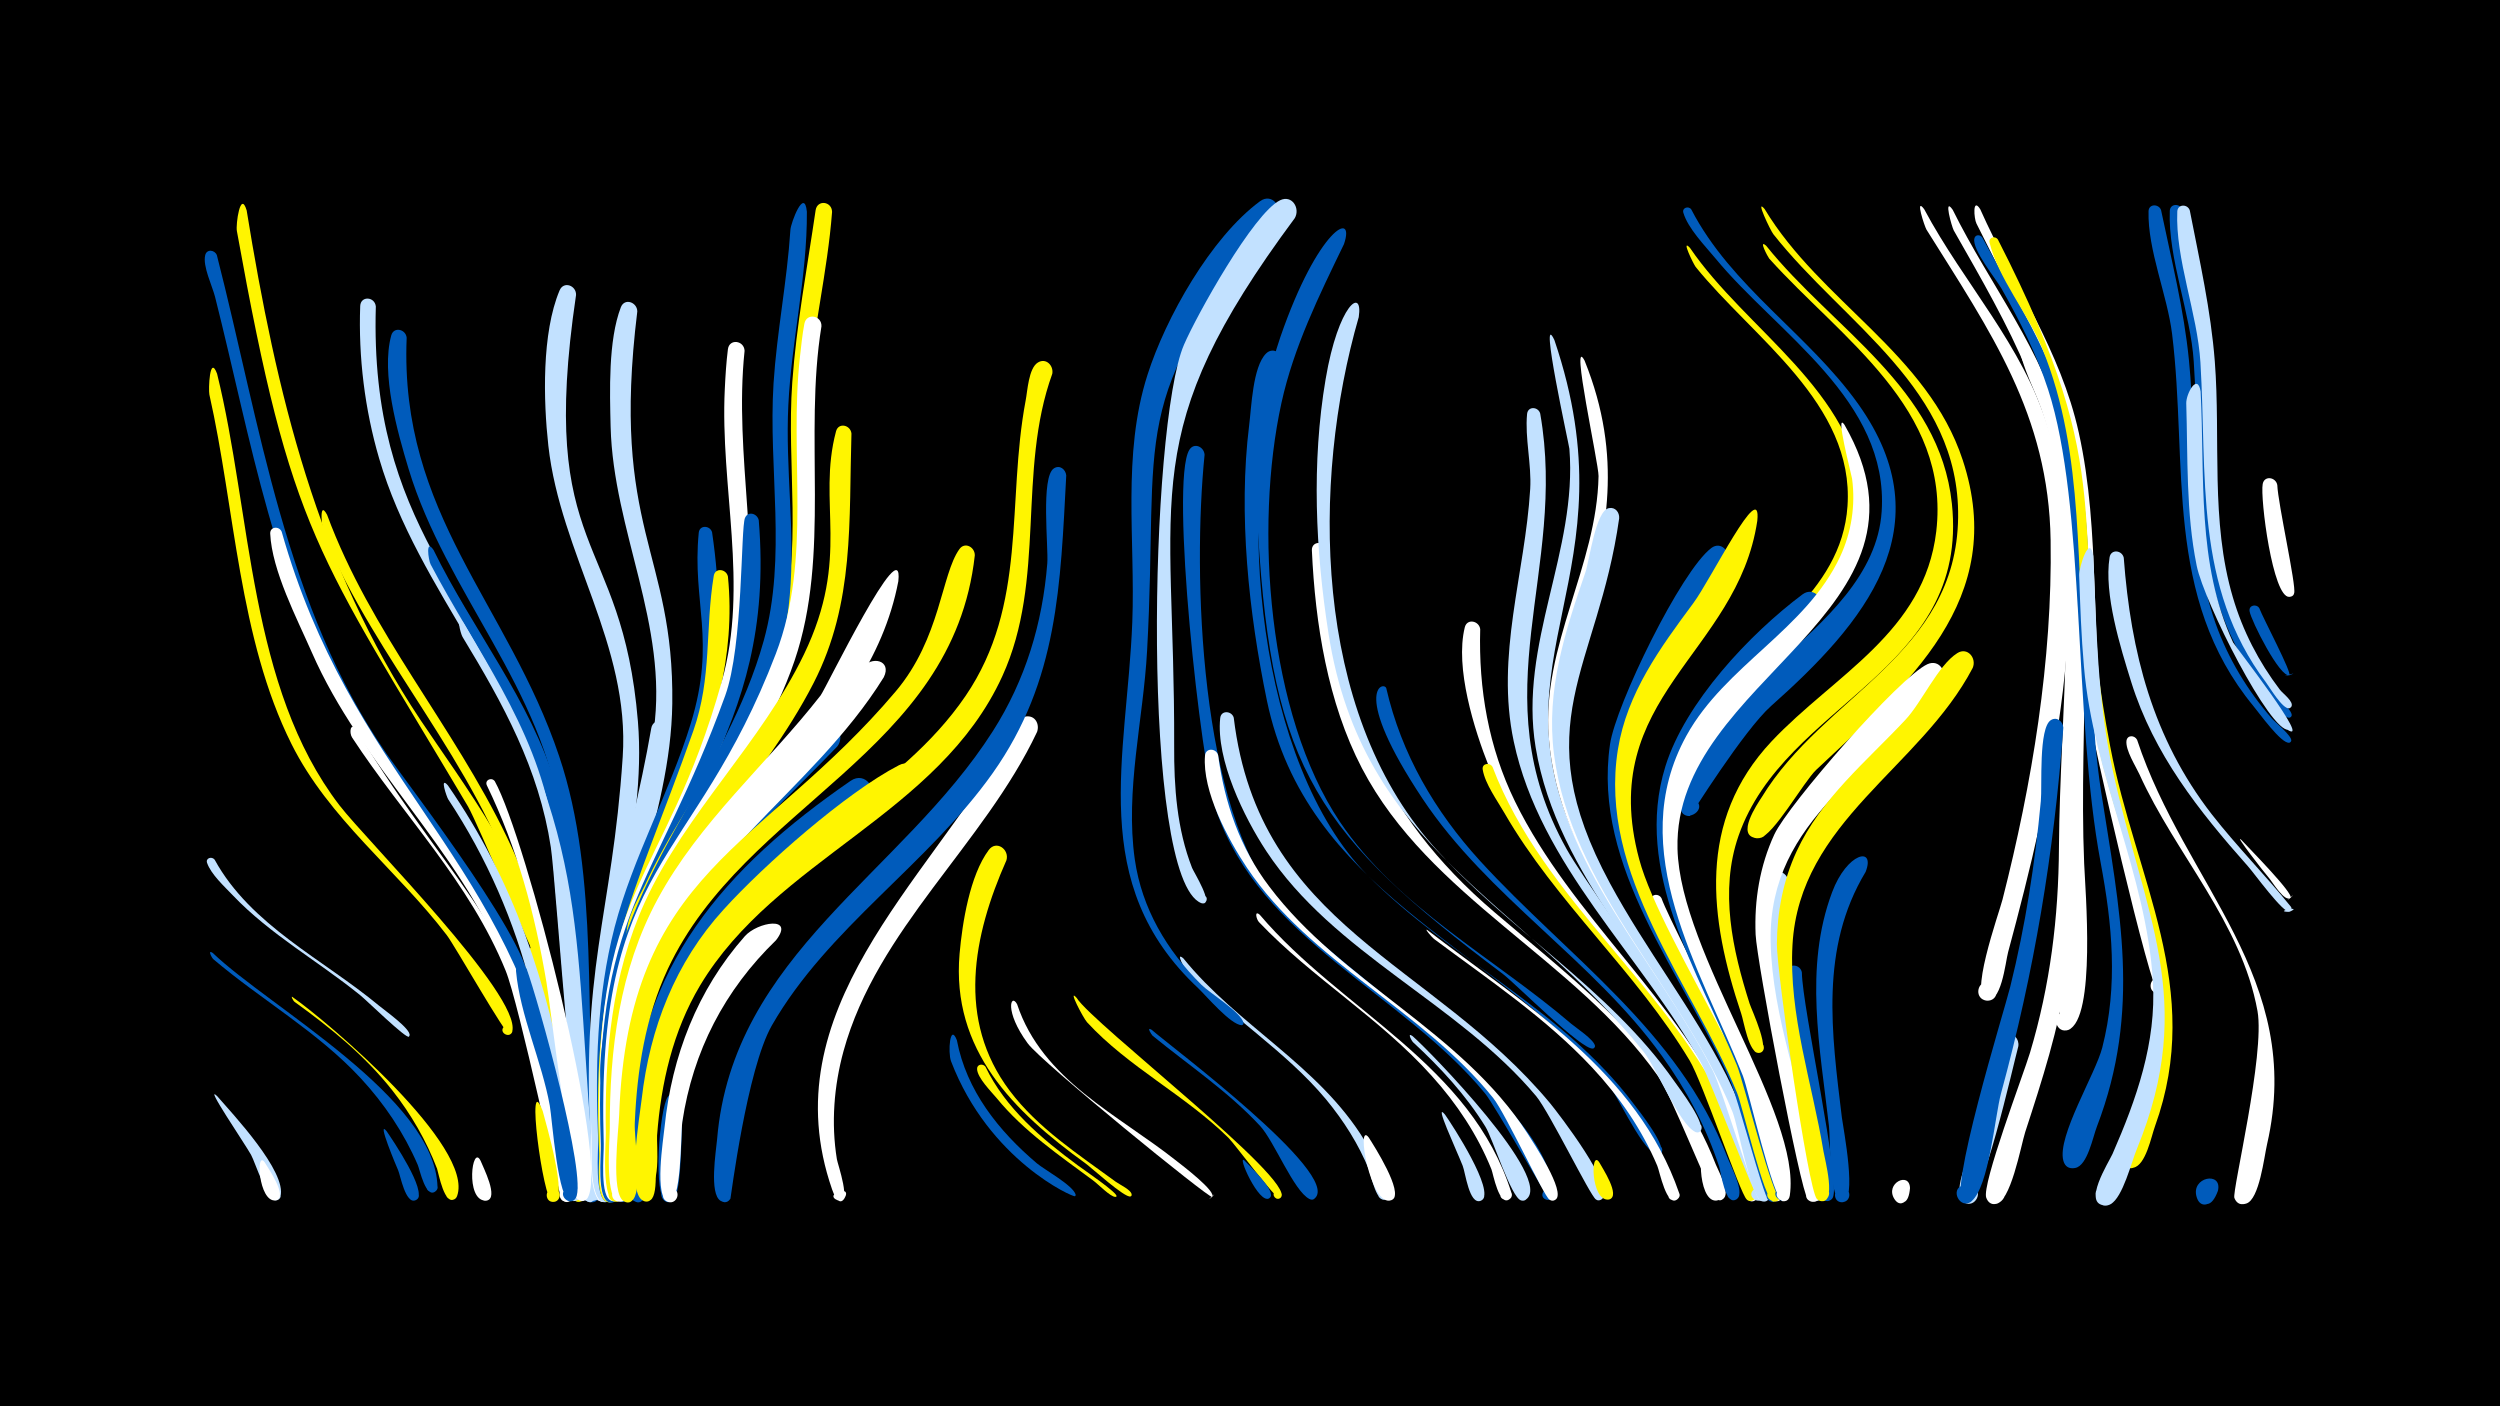<svg width="1200" height="675" viewBox="-500 -500 1200 675" xmlns="http://www.w3.org/2000/svg"><path d="M-500-500h1200v675h-1200z" fill="#000"/><path d=""  fill="#fff" /><path d=""  fill="#fff" /><path d=""  fill="#fff" /><path d=""  fill="#005bbb" /><path d=""  fill="#c2e1ff" /><path d=""  fill="#005bbb" /><path d=""  fill="#c2e1ff" /><path d=""  fill="#fff" /><path d="M-397-87.4c17.3 31.6 52.2 47.9 78.9 70.1 2.5 2.1 15.4 11.2 14.7 14.3 0 0.1-0.3 0.5-0.3 0.6-1.2 1.3-20.6-17.7-23.4-19.9-20.1-16.3-43.2-29.1-61.2-48-3.9-4.1-10.4-10-12.3-15.5-0.8-2.3 2.2-3.3 3.6-1.6z"  fill="#c2e1ff" /><path d=""  fill="#005bbb" /><path d="M-395.8-320.6c16.6 67.2 15.2 150.4 58.7 207.1 13.1 17.1 87.2 91.1 83 108.5-0.9 3.7-6.5 0.9-4.2-2 2.3-3 6.3 1.9 3 3.6-1.7 0.9-26.3-42.6-30.3-47.8-24-31.4-56.6-55.8-74.5-91.7-25.3-50.6-27.1-113.1-39.4-167.7-0.5-2.3 0.1-19.6 3.7-10z"  fill="#fff500" /><path d="M-397.9-42.6c27.5 26.3 106.8 69.5 107.9 112.3 0.1 4.1-6.6 2.8-5-0.9 1.6-3.8 7.2 0.2 4.2 2.9-4.8 4.3-7.8-10.7-8.7-12.6-6.6-15.3-16-29.3-27.4-41.6-20.8-22.4-47.5-37.4-70.6-57-0.9-0.7-3-4.9-0.4-3.1z"  fill="#005bbb" /><path d="M-395.9-377.5c20.8 81.1 32.8 169.1 81.5 239.4 11.7 16.8 73.7 96.6 68.3 113.2-1.3 4-7.3 0.5-4.4-2.7 2.8-3.1 6.8 2.6 2.9 4.3-0.9 0.4-29.3-57.2-33.8-63.8-15.6-23.5-34.3-44.7-49.1-68.8-37.7-61-49-133.4-66.3-201.7-1.3-5.1-6-14.7-4.7-19.9 0.7-3.1 4.6-2.6 5.6 0z"  fill="#005bbb" /><path d=""  fill="#fff" /><path d="M-395.8 26.1c7.2 8.3 33.8 36.5 30.4 48.3-1.1 3.8-6.9 0.7-4.3-2.3 2.6-3 6.6 2.2 3 3.9-4.6 2.1-10.8-18.2-12.8-21.7-3.2-5.7-22.8-34.4-16.3-28.2z"  fill="#c2e1ff" /><path d="M-381.6-399c14.2 87.4 33.8 170.1 83.5 244.7 16.5 24.9 59.2 81.4 57.5 111.7-0.3 4.5-7.5 2.5-5.4-1.5 2.5-4.7 8.4 2.4 3.4 4-0.9 0.3-28.3-65.1-32.7-72.7-73.1-123.2-84.6-129.9-111-276.3-0.6-3.1 1.7-19.9 4.7-9.9z"  fill="#fff500" /><path d=""  fill="#005bbb" /><path d="M-372.9 58c1.5 2.6 11.1 16.2 5.6 18.1-3.2 1.1-4.7-4.1-1.3-4.9 3.3-0.7 4.2 4.6 0.8 5-8.1 0.9-9.6-24.7-5.1-18.2z"  fill="#fff" /><path d="M-364.8-244.8c32.9 116.5 104.6 153.4 130.4 262.7 1.7 7.3 14.9 55.7 7.8 58.7-4.8 2-6.4-6.5-1.1-6.3 6.1 0.2 1.8 9.9-2.5 5.6-0.8-0.8-19.3-94.3-27.5-114.3-22.5-54.7-68.9-94.3-92.6-148.4-7.1-16.2-19.2-39.3-20-57.1-0.1-3.4 4.3-3.7 5.5-0.9z"  fill="#fff" /><path d="M-359.7-21.5c17.5 12.2 87.6 72 79.1 95.6-1.5 4.1-7.6 0.3-4.5-2.8 2.6-2.6 6.5 1.7 3.6 4-5.1 4.2-8-12.3-8.7-14.3-5.2-13.5-12.4-26.1-21.4-37.5-13.2-16.8-29.8-30.2-47-42.6-0.7-0.5-1.9-2.9-1.1-2.4z"  fill="#fff500" /><path d=""  fill="#fff500" /><path d="M-343-252.9c20.9 56.5 60.5 101 86.3 154.7 21 43.7 28.1 93.7 34.4 141.3 0.7 5.2 7.2 31.2 1.5 33.5-5.8 2.3-5.8-8.5 0-6.2 5.8 2.3-1.6 10.1-4.3 4.5-7.2-15.5-15.6-112.9-26.3-146.2-20.1-62.4-67.7-111.2-93-171.5-0.9-2.1-2.9-18.1 1.4-10.1z"  fill="#fff500" /><path d=""  fill="#005bbb" /><path d="M-329.1-150c49.1 81.3 82.4 94.7 100.3 198.9 0.8 4.6 7 25.1 1.7 27.4-5.6 2.4-5.8-8.2-0.2-6.1 4.9 1.8 0.2 9.1-3.4 5.4-0.1-0.1-20.3-94.4-26.6-109.7-17.3-42.5-49-74.2-73.7-111.9-1.5-2.3-0.8-7.4 1.9-4z"  fill="#fff" /><path d="M-319.6-352.9c-3.1 105.6 49.1 135.4 81.5 222.1 20.7 55.7 17 122.5 22.3 181.2 0.4 4.5 5.8 26.1-1.1 26.3-4.6 0.2-4.5-7.1 0.1-6.7 3.9 0.3 4.2 6.1 0.3 6.7-6.3 0.9-16.6-159.8-19.5-176.7-11.3-66.8-63.3-115.7-82-179.9-6.9-23.5-10-48.7-9.1-73.2 0.2-5 7-4.6 7.5 0.2z"  fill="#c2e1ff" /><path d="M-314.4 43c2.8 4.1 19.7 29 14.4 32.8-2.9 2.1-5.9-2.7-2.8-4.4 3.1-1.7 5.6 3.3 2.3 4.7-4.9 2-7.3-11.9-8.4-14.4-0.6-1.3-10.6-25-5.5-18.7z"  fill="#005bbb" /><path d="M-304.8-337.9c-3.5 84.8 48.6 127.6 73.2 200.9 19.6 58.1 12 127.7 17.2 188.4 0.4 4.4 5.5 25.4-1.4 25.7-3.9 0.2-4.8-5.7-0.9-6.7 4.5-1.2 5.9 6 1.3 6.7-8.3 1.2-13.2-165.9-15.4-183.2-7.9-63.1-55.1-109.3-73.1-168.9-5.3-17.6-13.3-45.7-8.3-64 1.2-4.4 7-3 7.4 1.1z"  fill="#005bbb" /><path d=""  fill="#005bbb" /><path d="M-291.9-236c18.6 38.1 46.4 71.9 58.8 112.9 17.3 57.8 13.4 125.1 18.7 185 0.3 3.2 3.8 14.7-2.2 14.9-4.6 0.2-4.5-7.1 0.1-6.7 3.9 0.3 4.2 6.1 0.3 6.7-6.7 1-15.9-164.9-18.9-182.1-8.1-46.6-36.7-82.9-58.2-123.8-1.1-2.1-2.5-12.7 1.4-6.9z"  fill="#005bbb" /><path d="M-285-123c31.7 45.9 47.9 95 57.4 149.6 1.2 6.6 10.8 47 4.6 49.6-5.7 2.3-5.8-8.4-0.1-6.2 4.9 1.9 0.1 9.2-3.6 5.4-3.3-3.4-14.6-87-18-100.3-8.4-32.9-21.5-63.2-40.2-91.5-0.6-0.9-4.3-11.4-0.1-6.6z"  fill="#c2e1ff" /><path d="M-277.5-201c63.2 105.7 52.1 150.8 63.1 268.2 0.1 1.5 1.5 13.3-4.7 8.9-12.4-8.6 17.3-1.7 2.4 0.6-6.3 0.9-16.4-153.7-18.9-170-5.7-37.7-22.9-68.9-42.4-101-0.9-1.4-3.6-11.9 0.5-6.7z"  fill="#c2e1ff" /><path d="M-269.3 57.2c1.2 3.1 8.9 17.9 2.9 19.1-3.8 0.8-4.8-5.3-0.9-5.7 3.9-0.4 4.2 5.8 0.3 5.7-9.8-0.1-6.4-27.6-2.3-19.1z"  fill="#fff" /><path d="M-262.5-125c14.9 26.7 55.1 182.6 44.6 199.9-2.7 4.5-9.1-1.5-4.7-4.5 4.4-3 7.6 5.2 2.4 6-4.5 0.7-15.6-94-17.5-104.9-5.6-33.2-13.9-64.1-28.6-94.5-1.2-2.5 2.2-4.2 3.8-2z"  fill="#fff" /><path d=""  fill="#fff" /><path d="M-247.2-34.9c5.3 14.4 29.3 100 23.6 109.9-2.6 4.5-9-1.3-4.8-4.4 4.3-3 7.6 5 2.5 6-6.3 1.1-9.1-40-10.2-45.9-3.8-21.1-14.3-43.5-16.2-64.5-0.3-3.2 3.8-3.6 5.1-1.1z"  fill="#005bbb" /><path d="M-239.5 33.3c1.4 5.4 12.5 42.9 5.3 43.6-4.3 0.4-4.6-6.4-0.2-6.4 4.4 0 3.9 6.9-0.5 6.4-4.5-0.5-12.9-65.2-4.6-43.6z"  fill="#fff500" /><path d=""  fill="#c2e1ff" /><path d="M-223.5-358.4c-18.7 126.4 22.1 112.8 29.7 204.7 4.4 53.6-17.2 106.9-17.1 160.9 0 8.1 5.2 69.2-0.4 69.4-4.7 0.1-4.4-7.2 0.2-6.9 5.4 0.5 2.8 9.1-2 6.4-4.6-2.6-2.8-16.8-3-21.4-5.8-90.3 9.9-114 15-191.4 3.6-53.7-29.9-97.4-35.7-149.4-2.4-21.6-3.2-54.1 5.4-74.5 2-4.7 8.1-2.3 7.9 2.2z"  fill="#c2e1ff" /><path d=""  fill="#c2e1ff" /><path d="M-209.3 22.9c0.1 6.8 5.2 53.9-0.9 54.1-4.7 0.1-4.4-7.2 0.2-6.9 4.6 0.4 3.6 7.7-1 6.8-11.4-2.2-2.2-80.3 1.7-54z"  fill="#fff" /><path d="M-201.4-21.4c-1.8 10.7-3.3 98.5-5.7 98.5-4.7 0.1-4.4-7.3 0.3-6.9 4.7 0.4 3.6 7.8-1 6.8-9.8-2-5.7-90.3-1.6-100.6 1.9-4.7 8.1-2.3 8 2.2z"  fill="#fff" /><path d="M-194.1-350.5c-12.9 105.2 17.7 114.8 16.8 188.2-0.7 55.2-28.7 106.3-31 161.9-0.4 8.8 3.7 77.2-1.4 77.3-5.5 0.1-3.7-8.8 1.3-6.6 5 2.2-0.3 9.5-3.9 5.5-6-6.7-2.8-33.5-3.2-42.5-2.8-78.2 19.5-113 29.3-182.8 7.1-50.5-19.4-95.8-20.7-145.6-0.4-16.9-1.2-41.5 4.9-57.4 1.8-4.7 7.9-2.4 7.9 2z"  fill="#c2e1ff" /><path d=""  fill="#005bbb" /><path d="M-179.5-149.6c-4.4 56-29.2 106.6-29.3 164 0 12.9 8.3 50.9 1.8 61-3.5 5.4-9.9-3.7-3.7-5.2 5.3-1.3 5.5 7.8 0.1 6.7-7.2-1.4-5.2-45.2-5.3-52.3-1.6-61.7 18.2-115.3 28.5-175 0.9-5.2 7.9-4.2 7.9 0.8z"  fill="#c2e1ff" /><path d="M-171.9 29.7c-1.5 7.8-0.1 42.9-5.2 46.6-4.6 3.3-8.3-5.3-2.7-6.4 5.6-1.1 5.3 8.3-0.2 6.9-6.9-1.7-3.4-45.2 0.6-50.4 2.8-3.7 7.7-0.8 7.5 3.3z"  fill="#005bbb" /><path d="M-164.1-87.9c-25.9 37.3-36.5 78.3-37.2 123.4-0.1 6.8 4.5 36.4-0.6 40.3-4.4 3.4-8.3-4.9-2.8-6.1 5.4-1.2 5.4 8 0 6.8-6.8-1.4-3.9-31.9-4-37.7-0.2-41.9 5.9-82.5 27-119.3 2.5-4.3 6.2-14.5 11.6-15.9 5.3-1.4 8.2 4.2 6 8.5z"  fill="#fff" /><path d="M-158.2-244.5c15.9 108.5-34.9 137.2-45.9 231-1.6 13.5 2.2 84.1-1 88.9-3.5 5.4-9.9-3.8-3.6-5.2 5.3-1.3 5.5 7.8 0.1 6.7-6.3-1.3-4.1-25.1-4.3-30-1.4-34.2-0.7-68.5 7.9-101.8 8.9-33.9 26.4-64.6 36.6-97.9 12.3-40.3 0.5-57.8 3.8-91.5 0.4-3.9 5.5-3.5 6.4-0.2z"  fill="#005bbb" /><path d="M-150.6-223.3c7.7 77.2-44 135.8-53 209.9-1.7 13.6 2 84.1-1.2 88.9-3 4.6-9.4-1.9-4.7-4.8 5.4-3.4 7.4 7.6 1.1 6.3-5.9-1.2-3.8-19-4-23.3-4.3-91.6 16.4-121.3 45.2-202.9 9-25.6 5.6-48.8 9.8-74.4 0.7-4.1 6-3.3 6.8 0.3z"  fill="#fff500" /><path d="M-142.6-331.6c-5.3 50.2 8.8 101.2-0.1 150.7-11 61.5-53.9 110.7-60.7 173.9-1.3 12.4 2.1 77.7-0.9 82.3-3.5 5.4-9.9-3.8-3.6-5.3 5.3-1.3 5.5 7.9 0.1 6.8-6.1-1.3-3.9-22.1-4.1-26.7-5-126.6 30.6-123.8 58.4-223.1 13-46.4-0.9-93.2 1.4-140.2 0.3-6.4 0.7-12.8 1.5-19.2 0.7-5.2 7.8-4.2 8 0.8z"  fill="#fff" /><path d="M-135.8-250.3c8.7 105.1-49.5 139.4-65.1 229.9-2.6 15.4 0.4 90.8-3 96-3.5 5.4-9.9-3.8-3.7-5.3 5.3-1.3 5.5 7.9 0.1 6.8-6.2-1.3-3.9-22.6-4.1-27.4-4.2-111.2 26.2-123 59.7-215.8 8.7-24 7.4-80.6 9.5-85.3 1.5-3.5 5.9-2.1 6.6 1.1z"  fill="#005bbb" /><path d="M-127.5-48.7c-24.7 23.9-39.9 53.3-45 87.3-0.8 5.5-0.2 40.8-7 38.3-4.6-1.7-1.6-8.7 2.8-6.5 3.7 1.8 1.6 7.6-2.4 6.6-7.2-1.8-2.4-30.5-1.9-36.1 3.5-34 15.7-65.7 38.5-91.5 6.1-6.9 24.1-9.9 15 1.9z"  fill="#fff" /><path d="M-100.6-398.3c-2.2 28.8-9.2 56.9-11.5 85.7-3.4 41.8 5.4 84.2-6.8 125.2-14.3 48.1-50.7 85.1-69 131.4-1.6 4-12.7 14.5-11.3 3.2 1.9-14.7 17.6 9.4 3.4 5.1-9.1-2.7 3.3-23 5.5-27.7 19.1-41.6 51.4-76.6 64.4-121.1 11.5-39.2 3.3-80 6.2-120.1 2-27.6 7.2-55.1 11.2-82.5 0.8-5.2 7.8-4.3 7.9 0.8z"  fill="#fff500" /><path d="M-112.7-398.4c0.2 31.2-7.4 61.8-8.9 92.9-1.5 30.4 3.4 60.9 0.7 91.3-1.1 12.7-3.6 25.2-7.6 37.3-16.4 50.5-54.2 90.7-67.7 142.5-2.5 9.5-2.8 55.4-9.1 59.4-5 3.2-8.4-6-2.6-6.9 5.9-0.8 5.1 9-0.5 7.3-7.2-2.2-1.2-32.4-0.5-38.2 8.3-68.3 57.7-115.5 75.5-179.7 11.2-40.5 2.1-82.3 4.7-123.5 1.6-24.7 6.5-49 8.1-73.7 0.2-3.3 6.7-20.6 7.9-8.7z"  fill="#005bbb" /><path d="M-105.7-343.4c-8.6 52.9 4.5 109.3-12.9 160.5-19.3 56.8-65.7 99.2-78.9 158.9-3.7 16.8-1.4 93.4-5.1 99-3 4.6-9.4-2-4.7-4.8 5.5-3.4 7.4 7.7 1.1 6.3-6.2-1.3-3.8-22.7-4-27.4-4.1-136.5 43-131.8 82.6-235.3 17.6-46 6.2-95.1 11.6-142.7 0.6-5.2 1.1-10.5 2.1-15.7 1-5.4 8.4-4 8.2 1.2z"  fill="#fff" /><path d="M-98.1-141.7c-39.4 41-83.1 76-95.3 134.5-2.9 13.7-1.7 77.5-5 82.4-3.6 5.4-10-4-3.7-5.4 6.3-1.4 4.5 9.8-1 6.5-7-4.2-2.6-39.8-2.4-47.6 1.4-38.6 10.1-75.5 32.3-107.6 10.2-14.8 53.4-67.9 68.9-72.9 6.4-2.1 9.8 5.5 6.2 10.1z"  fill="#005bbb" /><path d="M-91.3-291.9c-1.3 41.8 1.6 81.1-18.1 119.6-25 49-68.2 86.3-83.9 140.4-7.8 26.7-9 54.8-8.5 82.4 0.1 4.1 4.4 28.8-3.8 26.1-3.8-1.3-2.6-7.2 1.5-6.7 4 0.4 4.1 6.4 0 6.9-7.6 0.9-5-28-5.1-32.9-0.6-38 2.8-75.8 18.7-110.8 19.8-43.3 55.8-76.3 76.4-119 22.6-46.9 6.2-72.5 15.4-107.1 1.2-4.4 7-3 7.4 1.1z"  fill="#fff500" /><path d="M-83.7-114.8c-40.7 32.1-84.4 60.3-99.3 113.2-3.8 13.6-4.5 72.2-8 77.1-3.7 5.4-10.1-4.1-3.6-5.5 6.4-1.3 4.5 9.9-1.2 6.4-5.9-3.6-2.1-29.7-1.8-36.1 3.6-76.1 45.4-123.8 105.9-165.5 7.1-4.9 13.9 4.5 8 10.4z"  fill="#005bbb" /><path d="M-75.8-174.9c-34.9 56.3-97.2 88.7-115.6 156-5.2 19.3-4.7 89.8-7.5 93.9-3.6 5.4-10-4-3.7-5.3 6.3-1.4 4.5 9.8-1 6.4-6.4-3.8-2.7-35.6-2.5-42.8 2.5-115.6 62.2-131.1 119.8-212.5 4.5-6.3 14.6-3.9 10.5 4.3z"  fill="#fff" /><path d="M-68.8-221c-14.5 75.9-92.9 114.1-119 184.5-10.5 28.2-12.4 58.5-12.1 88.3 0 3.8 4.1 27.4-4 24.8-3.8-1.3-2.6-7.2 1.5-6.8 4 0.4 4.1 6.5 0 6.9-7.6 0.9-4.9-30-4.9-35-0.1-38.1 4.6-76 22.9-110 20.1-37.3 52.5-64.9 78.3-97.9 2.4-3.1 40.1-80.9 37.3-54.8z"  fill="#fff" /><path d="M-61.5-122.2c-40.6 36.7-93.6 61.4-113.8 115.8-6.5 17.6-9.5 36.3-10.5 54.9-0.3 5.3 2.4 24.4-1.9 27.5-4.6 3.3-8.3-5.2-2.8-6.4 6.5-1.3 4.4 10-1.2 6.5-7.4-4.6-1.2-40.7-0.3-48.5 3.9-34.1 16.1-65.6 39.4-91.1 19.3-21.3 58.7-56.1 84.1-69.2 6.9-3.6 11.7 5.3 7 10.5z"  fill="#fff500" /><path d=""  fill="#005bbb" /><path d=""  fill="#fff" /><path d="M-40.7-0.7c4.6 24.2 20 43.5 38.4 59.1 3.7 3.1 17.4 10.6 18.6 15 0.1 0.3-0.1 0.7-0.3 0.8-0.8 0.6-41.3-17.2-59.5-64.8-1.6-4.3-0.5-18.6 2.8-10.1z"  fill="#005bbb" /><path d="M-32.1-233.4c-10.5 95-110.3 119.6-147.3 198.4-10.8 23.1-14.8 48.5-15.9 73.8-0.4 8.1 3.7 30.4-0.6 36.7-3.7 5.4-10-4-3.6-5.4 6.4-1.4 4.5 9.8-1.1 6.5-6.4-3.9-2.4-34.5-2.2-41.5 4.3-117.8 68.5-127.2 132.8-203.3 21.5-25.5 21.8-56.1 30.5-68.2 2.6-3.7 7.5-1 7.4 3z"  fill="#fff500" /><path d="M-27 12c9.7 20.1 26.9 34.5 44.5 47.5 2.1 1.6 19.6 13.4 18.4 14.8-0.1 0.2-0.4 0.3-0.6 0.2-2.3 0-8.3-6.2-10.5-7.8-16.3-12.1-33.4-23.7-46.4-39.6-2.6-3.1-9.3-9.8-9.4-14-0.1-2.3 2.8-2.7 4-1.1z"  fill="#fff500" /><path d="M-16.9-87.1c-16.1 36.3-24.1 76.6 1.6 110.7 13.6 18 32.8 30.4 50.8 43.6 1.9 1.4 7.9 4.1 7.7 6.4 0 0.3-0.3 0.7-0.6 0.7-2.7 0.8-18.6-13.7-21.6-15.9-34.6-25-64.4-54.4-60.4-100.6 1.3-14.7 4.9-37.6 14-49.8 3.6-4.9 10-0.3 8.5 4.9z"  fill="#fff500" /><path d="M-11.8-18c12.1 36.5 48.5 53 76.6 75.3 2.3 1.8 19.7 15 16.9 17.3-4.2 3.5 3.9-4 0.1-0.1-1.1 1.1-82.2-64.9-88.5-73.7-11.4-15.5-8.1-24.3-5.1-18.8z"  fill="#fff" /><path d="M-2.2-148.7c-25.5 54-76.8 94.6-92.9 153.2-4.6 16.8-6 34.6-3.2 51.9 0.3 2.2 7.5 22.4 0.5 19.8-7.5-2.9 7.3-8.1 3.2-1.1-2.8 4.7-5.5-2.7-6-4.2-29.7-85.5 45.1-147.2 83.5-213.6 2.1-3.7 4.6-12.7 9.6-13.4 4.4-0.6 6.6 3.7 5.3 7.4z"  fill="#fff" /><path d="M5.1-320.6c-17 47-2.8 98.8-24 145.2-30.5 66.6-108.6 87.5-145.1 148.5-13 21.8-18.7 46.8-20.6 71.9-0.3 3.9 2.2 27.6-5.8 24.6-3.9-1.5-2.3-7.6 1.9-7 4.2 0.6 3.9 7-0.3 7.2-8.1 0.5-3.5-27.4-3.1-32.1 2.6-32.7 11.8-64.2 32.1-90.4 34.7-44.6 91.2-66.2 123.3-113.3 29.8-43.8 19.6-92.8 28.8-141.7 0.9-4.5 1.4-15.6 5.9-18.3 3.9-2.4 7.6 1.5 6.9 5.4z"  fill="#fff500" /><path d="M11.8-271.8c-2.8 52.3-3.8 98.4-35.3 142.9-31.1 43.9-79.1 74.2-106 121.1-12 21-19.7 82.8-19.9 83.2-3.6 5.4-9.9-3.9-3.7-5.3 6.3-1.4 4.5 9.6-1 6.3-5.6-3.3-2.2-23.9-1.7-29.5 7.4-88.8 88.8-127.5 132.4-196 15.6-24.5 23.8-51.6 26.1-80.5 0.6-7.8-3.2-41.6 3.2-45.6 2.8-1.8 5.6 0.5 5.9 3.4z"  fill="#005bbb" /><path d="M16.8-21c7.4 12.1 105.6 87.7 98 95.8-1.9 2-4.8-1.1-2.8-2.9 2.1-1.8 4.6 1.6 2.4 3.2-1.8 1.2-21.3-25.5-24.7-28.9-20.9-20.6-48-33.9-67.9-55.5-1.9-2.1-9.6-16.9-5-11.7z"  fill="#fff500" /><path d=""  fill="#fff" /><path d=""  fill="#fff" /><path d=""  fill="#c2e1ff" /><path d=""  fill="#fff500" /><path d="M52.8-5.7c8.1 7.2 91.4 69.4 78.3 80.9-2.7 2.4-5.6-2.9-2.2-3.9 4.1-1.2 3.4 6.2-0.4 4.2-7.5-3.8-16.9-27.8-23.7-35.1-15.3-16.5-34.1-29-51.5-43.2-0.6-0.5-3.2-4.6-0.5-2.9z"  fill="#005bbb" /><path d=""  fill="#c2e1ff" /><path d="M68-40c26.1 32.3 65.1 51.4 87.1 87.6 2.6 4.3 14.8 22.5 11.2 27.2-2.3 2.9-6.7-0.9-4.1-3.5 2.6-2.7 6.5 1.6 3.7 3.9-5 4.2-7.9-11.7-8.7-13.5-5-12.4-12.2-23.7-20.7-34-19.6-23.5-46.1-39.6-67-61.7-0.7-0.7-5.6-9.5-1.5-6z"  fill="#c2e1ff" /><path d="M78.2-281.7c-5.8 57.5-2.5 170.5 35.9 215.2 28.3 32.8 130.8 95.7 131.5 139.9 0.1 4.2-6.7 2.8-5-1 2-4.5 7.9 1.6 3.4 3.5-0.8 0.3-26.7-45.7-31.2-51.1-39.7-48.2-107.8-73.6-129.1-136-7.2-21.1-22.3-157.7-12.8-172.9 2.3-3.7 7.1-1.4 7.3 2.4z"  fill="#005bbb" /><path d="M84.7-137.5c3.1 22.9 10.5 44.6 24.6 63.1 34.8 46.2 92.1 69.1 124 118.6 2.6 4.1 18.5 28 13.4 31.6-3.4 2.4-6.1-4-2-4.8 4.8-0.9 3.1 7.5-1 4.8-2.8-1.9-20.9-41.1-27-48.8-33.9-42.3-87.7-65.1-118.1-110.4-9.1-13.6-21.6-36.8-20.2-53.9 0.3-3.9 5.4-3.6 6.3-0.2z"  fill="#fff" /><path d="M92.2-155.5c12.1 100.4 95.2 117 151.8 185 4.1 5 31.9 41 24.9 46.1-3.9 2.8-5.9-5.3-1.1-4.7 4.1 0.5 1.7 6.9-1.8 4.8-2.7-1.7-22.2-41.7-28.6-49.5-37.6-44.9-97.1-68.4-129.6-117.7-10.6-16.1-24.2-43.9-22.1-63.8 0.4-4 5.6-3.5 6.5-0.2z"  fill="#c2e1ff" /><path d="M97.4 57.1c2.5 2.7 14.1 13.4 12.5 17.2-1.2 2.8-5.2-0.1-3-2.1 1.9-1.7 4.5 1.4 2.4 2.9-4.9 3.6-16-21.8-11.9-18z"  fill="#005bbb" /><path d="M104.7-60.9c39.3 46.3 101.3 71.4 120.8 133.5 1.5 4.8-7.2 4.2-5-0.4 1.9-3.9 7.5 0.5 4.2 3.3-5.1 4.2-8-12.2-8.8-14.2-6.7-16.6-16.6-31.5-28.6-44.8-24.9-27.8-57.4-47-83-73.9-1.3-1.4-2.3-5.9 0.4-3.5z"  fill="#fff" /><path d="M115.5-325.6c-23.5 68.6-11.4 192.7 40.9 245.7 39.6 40.1 93.5 64.1 127.8 109.8 2.1 2.8 17.4 21.9 12.4 24.2-3.2 1.4-4.4-4.3-0.8-4.2 3.5 0.1 2.2 5.7-1 4.2-8-3.8-18.9-30.1-25.7-38-55.7-63.3-142-88.8-161-179.9-8.7-42.1-13.8-89.4-8.5-132.1 1.1-8.6 1.7-28 8.1-34.4 3.6-3.6 8.6 0.3 7.8 4.7z"  fill="#005bbb" /><path d=""  fill="#005bbb" /><path d="M112.8-394.9c-72.8 88.5-56.3 100.8-62.2 207.3-1.8 33-10.6 67-5.9 100.1 3.4 23.6 15.3 43.6 32 60.2 4 4 19.1 13.2 20.2 18.3 0.1 0.5-0.4 1.1-0.9 1.1-5.3-0.2-17-14.1-20.9-17.8-53.7-50.3-34.1-110.9-31.6-175.7 1.5-39.5-5-80.3 7.3-118.7 8.7-27.3 30.4-65.9 54-83.3 5.8-4.3 11.4 3.1 8 8.5z"  fill="#005bbb" /><path d="M136.6-236.2c4.2 72.6 24.9 126.5 80.9 174.2 41.4 35.3 85.7 68.4 106.1 121 1.2 3.1 7.5 14.1 3.3 16.6-3.8 2.3-6.2-4.7-1.8-5.2 5.2-0.6 2.8 8.2-1.3 5.1-3.3-2.5-21.2-49.5-28-59-39.8-56.4-109.7-85.7-142.1-147.8-16.4-31.5-22.4-69.3-24-104.5-0.2-4.6 6.1-4.8 6.9-0.4z"  fill="#fff" /><path d="M145.1-382.8c-11.9 24.6-24.1 49.3-30 76.2-13.1 59.6-6.6 149.4 28 201 27.7 41.3 74.1 65.3 111.2 97.1 2.4 2 10.8 7.5 11.3 10.5 0.1 0.5-0.4 1.2-0.9 1.3-5.2 1.1-37.2-31.1-43.2-35.7-88.7-66.7-110.8-98-117.6-211.1-1.9-32.3 0.2-64.1 10.7-94.8 18-52.1 36.2-61.2 30.5-44.5z"  fill="#005bbb" /><path d="M152.2-347.8c-22.9 79.3-21.9 188.8 35.6 253.7 35.9 40.6 84.4 68.1 115.8 113 2 2.9 16.9 22.3 11.9 24.4-3.2 1.4-4.4-4.3-0.8-4.2 3.5 0.1 2.2 5.8-1 4.2-7.9-3.9-18.5-30.7-24.9-38.6-58.7-73.2-134.8-96.4-151.1-200.5-6.3-40.1-8.2-82.1-1.4-122.2 6.1-36.2 18.1-44.5 15.9-29.8z"  fill="#c2e1ff" /><path d="M157 46c2.5 3.9 16.8 26.3 11.4 29.8-3.1 2-6.1-3.1-2.8-4.7 3.3-1.7 5.7 3.7 2.2 5-10 3.8-17.2-38.6-10.8-30.1z"  fill="#fff" /><path d="M165.4-169.7c7.3 31.7 23.3 59.1 45.1 83 42.1 46 95.1 81.4 118.5 141.8 1.6 4.2 7.4 15 5.6 19.2-1.7 4.2-8-0.1-4.6-3.2 2.9-2.7 6.8 2.1 3.7 4.4-5.6 4.2-7.7-13.2-8.5-15.5-6.3-19.1-15.7-36.9-27.5-53.2-33-45.9-83.4-76.2-114.8-123.3-34.7-52.2-18.9-56.7-17.5-53.2z"  fill="#005bbb" /><path d="M121.5-395.3c-76.7 103.4-57.5 131.3-57.9 253.3-0.1 19.8 1.3 39.9 8.6 58.6 0.8 2 10.8 18 4.8 17-2.6-0.4-1.7-4.5 0.9-3.8 2.5 0.7 1.2 4.6-1.3 3.7-29.1-11.5-24.8-229.7-8.3-268 6-14 33.4-63.3 46.2-69.4 5.7-2.7 9.7 3.9 7 8.6z"  fill="#c2e1ff" /><path d="M178-2.7c7.7 6.6 68.6 69 54.4 78.5-3.5 2.4-6.1-4.2-2-4.8 4.2-0.7 3.8 6.4-0.3 5.2-4.8-1.4-13.6-29.8-17.1-35.4-9.4-15.2-21.6-28.4-34.7-40.5-0.6-0.5-3.1-5-0.3-3z"  fill="#c2e1ff" /><path d="M185.1-53.6c46.5 35.8 100.7 67.7 120.9 126.3 1.4 4-5.7 4.8-5.2 0.6 0.5-5 8.2-0.9 4.4 2.3-5.2 4.4-8.6-13.5-9.7-16-7.4-17.5-18.2-33.2-31.2-47.1-22.3-23.9-49.7-42.2-75.7-61.6-1.5-1.1-5.1-5.5-3.5-4.5z"  fill="#fff" /><path d="M193.6 35c3.4 4.8 24.3 36.9 17.6 41.1-3.2 2-6.1-3.2-2.7-4.9 3.4-1.7 5.7 3.8 2.2 5.2-5.5 2-7.3-13.6-8.6-16.8-3.2-8.1-14.1-31.3-8.5-24.6z"  fill="#c2e1ff" /><path d=""  fill="#c2e1ff" /><path d="M210.5-198c-0.8 28.7 4 56.7 16.7 82.7 27.4 55.9 79 95.5 104.6 152.8 2.3 5.1 16.8 35.3 10.7 38.7-4.8 2.7-6-6.9-0.7-5.5 4.6 1.2 1 8.1-2.7 5.2-2.8-2.3-17.2-48.8-21.8-57.6-28.9-53.6-80.1-93.1-102.6-150.3-7.1-17.9-16.4-47.5-11.6-66.9 1.1-4.4 6.9-3.1 7.4 0.9z"  fill="#fff" /><path d="M216.4-131.9c24.5 64.4 85.8 106.1 114.2 168.7 2.3 5.1 17.2 35.8 11.1 39.2-4.8 2.7-6-6.8-0.7-5.4 4.5 1.2 1 8.1-2.6 5.1-3.1-2.6-21.2-56.4-27.4-66.7-25.6-42.6-64.1-75.8-88.9-118.8-3.4-5.9-9.3-14-10.4-20.8-0.5-3 3.4-3.6 4.7-1.3z"  fill="#fff500" /><path d=""  fill="#fff" /><path d=""  fill="#fff500" /><path d="M239.3-301.5c13.3 75.6-29.1 134.4 12.7 209.1 14.7 26.4 105 143.7 94.4 167-2 4.3-8.3-0.4-4.7-3.5 3.6-3.1 7.3 3.8 2.8 5.2-1.3 0.4-24-58.9-28-66.1-28.7-51.8-77.2-94.5-89.9-154.3-8.8-41.5 5.4-80.2 7.9-121.2 0.7-11.9-2.6-24.4-1.5-36 0.4-3.9 5.4-3.5 6.3-0.2z"  fill="#c2e1ff" /><path d="M246.1-336.8c38.3 112.8-31.4 152.1 11.6 242 13.1 27.3 100.3 147.7 90.3 169.5-2 4.3-8.3-0.5-4.7-3.6 3.6-3.1 7.4 3.9 2.8 5.2-3.1 0.9-18.3-48-21.4-54.4-26.4-55.4-77.3-100.8-87.6-163.2-8.2-49.7 20.2-94.2 16.2-143.3-0.1-1.5-14.9-68.5-7.2-52.2z"  fill="#c2e1ff" /><path d=""  fill="#c2e1ff" /><path d="M260.6-326.9c37.8 93.8-35.7 144.8 1.7 231.5 21.5 49.9 60.4 89.8 79.1 141.3 1.5 4 12.2 29.2 5.4 30.3-4.7 0.8-4.3-7.2 0.3-5.9 4.6 1.3 0.9 8.3-2.8 5.2-2.7-2.3-17.6-52.7-22.2-61.7-26.6-52.5-74.1-98.6-78.7-160-3.4-44.3 23.1-82 23.9-125.3 0.1-5.9-13.8-68.7-6.7-55.4z"  fill="#fff" /><path d="M267.7 58c1.4 2.6 10.3 16 4.8 17.7-3.4 1-4.7-4.3-1.3-5 3.4-0.7 4.2 4.8 0.8 5.1-8.4 0.7-8.7-24.7-4.3-17.8z"  fill="#fff500" /><path d="M277.2-251.2c-10.3 72.9-45.9 98.3-4.4 175.2 17.1 31.7 39.6 60.2 56 92.4 3.1 6.2 27 58.9 18.3 60.3-4.1 0.6-4.7-5.8-0.6-6 4.8-0.2 3.5 7.6-1 5.8-5.3-2.1-11.2-36.1-13.9-42.8-23.8-58.9-77.4-106.9-85.7-171.8-3.9-30.6 5.3-58.7 15.1-87.2 1.9-5.5 4.9-29.7 11.3-30.8 3.1-0.6 5.1 2.1 4.9 4.9z"  fill="#c2e1ff" /><path d=""  fill="#005bbb" /><path d=""  fill="#fff" /><path d="M297.5-68.9c5.3 15.3 71.7 137.6 56.6 145.1-4.4 2.2-6.4-5.7-1.5-5.8 4.9-0.1 3.4 7.9-1.1 5.9-5.5-2.4-11.3-39.2-14-46.5-7-18.7-46.7-84.2-45-98.1 0.3-2.8 3.8-2.8 5-0.6z"  fill="#fff" /><path d="M311.8-399.5c19.3 37.3 56.2 59.8 80.2 93.5 41.9 58.9 2.9 105.1-41.8 144.8-13.2 11.7-38.9 53-39 52.9-8.2 0.2-3.2-13.2 2.8-7.7 6.1 5.5-6.8 11.8-7.3 3.6-4-53 92.6-81.8 96.5-142.1 3.5-53.4-50-85.3-79.9-121.6-4.9-5.9-13.1-14.3-15.3-21.8-0.7-2.4 2.5-3.4 3.8-1.6z"  fill="#005bbb" /><path d="M311.2-381c26.8 39.4 79.1 68.7 83 120.4 5.2 69.4-83.8 90-89.9 155.9-3 32.4 11.6 63.3 24.6 92.1 1.4 3.1 14.2 26 7.8 26.1-11.8 0.2 11.6-5.4 1-0.3-4.6 2.2-12.8-23.3-14.5-27-22.1-49.2-42.1-102.5-4.4-150 23.7-29.9 65.2-51 68-93.3 3.3-49.2-45.5-80.8-72.9-114.8-0.9-1.1-7.3-14.1-2.7-9.1z"  fill="#fff500" /><path d="M319.5 54.1c1.4 3.2 10.9 20.7 4.7 22.1-3.7 0.9-4.8-5.1-1-5.5 3.8-0.5 4.2 5.5 0.4 5.6-9.1 0.1-8.5-30.2-4.1-22.2z"  fill="#fff" /><path d="M329.1-230.8c-24.7 59.3-68.3 81.3-41.3 154 5.1 13.7 76.2 151.7 63.4 153.5-4.8 0.7-4.2-7.4 0.5-5.9 4.7 1.4 0.7 8.5-2.9 5.2-2.4-2.1-14.8-49.3-18.4-57.5-22.5-51.2-66.2-101.8-57.6-161.2 2.7-18.8 34.1-83.4 48.7-94.3 4.5-3.3 9.1 1.6 7.6 6.2z"  fill="#005bbb" /><path d="M347-399.7c26.7 44.4 78.3 69.4 95.1 120.5 22.2 67.3-26.7 107.7-70.3 148.7-6.1 5.8-20.6 31.8-27.3 32.8-6.8 1.1-7.8-9.7-1-10 6.8-0.3 6.7 10.5-0.1 10-10.6-0.7 0.2-16.5 2.2-19.6 29.9-49.2 93.5-68.3 94.3-134.4 0.8-61.6-54.8-92.9-88.7-135.9-1.4-1.8-9-17.7-4.2-12.1z"  fill="#fff500" /><path d="M343.5-250c-9.6 64.2-77.6 84.4-56.7 162.4 10.8 40.4 72.2 126.6 67.7 161.7-0.7 5.7-9.4 0.8-5-2.8 4.4-3.6 7.4 5.9 1.7 5.5-4.4-0.3-14.7-45.6-17.4-52.2-21.5-52.6-66.9-104.6-57.2-164.9 4.4-27.1 20.2-48.6 36.2-70.2 8.3-11.1 32.9-61.2 30.7-39.5z"  fill="#fff500" /><path d="M347.8-382c31.9 39.8 83.2 68.1 89.1 123.7 8.6 80.9-80.1 95.3-102.4 159.5-9.2 26.5-2.9 54.7 5.3 80.5 1 3.1 10.9 24.1 4.2 23.7-3.6-0.2-3-5.8 0.5-5.2 3 0.5 2.8 5.1-0.2 5.2-4.9 0.3-7.3-15.4-8.5-18.8-15.4-46-21.3-92.6 14.6-130.8 30.1-31.9 73.3-52.3 79-100.7 6.9-59-45.8-92.7-80.2-131-0.6-0.7-5.4-9.7-1.4-6.1z"  fill="#fff500" /><path d="M358.4-75.9c-12.5 39.4 4.4 81.3 12.1 120 0.9 4.7 8.8 32 1.5 32.4-4.5 0.3-4.6-6.9 0-6.7 3.9 0.2 4.2 6 0.4 6.6-5.4 0.9-4.5-8.7-4.8-11.3-4.8-38-19.6-74.8-20.8-113.2-0.3-7.8-1.7-25.7 3.8-31.9 3.3-3.7 8.3-0.1 7.8 4.1z"  fill="#c2e1ff" /><path d="M364.9-33.2c0.2 16.9 19 101.3 14.8 108.1-2.9 4.6-9.3-1.7-4.8-4.6 4.5-3 7.7 5.4 2.4 6.2-2.9 0.4-21.7-98.9-19.4-110.2 0.8-4.3 6.4-3.3 7 0.5z"  fill="#005bbb" /><path d="M373.2-206.3c-32.3 42.7-80.2 66.3-68.8 128.3 7.2 39.2 58.8 119.4 54.1 151.7-0.8 5.7-9.6 0.7-5.1-2.9 4.6-3.6 7.4 6.1 1.7 5.6-4.1-0.4-18.2-57.4-21.4-65.1-18.6-44.8-49.9-93.2-34.3-143.5 9.5-30.6 40.4-63.5 65.8-82.5 5.7-4.2 11.4 3.1 8 8.4z"  fill="#005bbb" /><path d=""  fill="#005bbb" /><path d="M385.4-296c51.8 90.2-82.2 121.2-80.2 203.4 1.2 50.5 59.7 127.2 53.9 166.5-0.9 5.8-9.6 0.7-5-2.9 4.6-3.6 7.4 6.1 1.6 5.6-4.5-0.4-16.3-52.9-19.1-60.2-20.2-51.3-57.4-108.3-27.1-163.3 18.6-33.7 57.5-51 73.8-86 5.4-11.6 7.4-24.6 5.7-37.3-0.3-2.1-8.5-33.2-3.6-25.8z"  fill="#fff" /><path d="M395.5-81.5c-22.1 36.7-16.3 77.4-11.4 117.9 0.7 5.4 7.6 40.7 0.1 40.7-4.8 0-4.4-7.5 0.4-7 4.1 0.4 4.1 6.5 0 6.9-6.9 0.8-6-31.4-6.7-36.5-4.2-37.3-12.1-75.9 1.5-112.2 7.1-19.1 21-22.3 16.1-9.8z"  fill="#005bbb" /><path d=""  fill="#fff" /><path d="M423.6-399.6c19.1 35.8 47.3 65.2 59.4 104.8 23.9 78.3 1.6 175-19.1 251.8-1.3 4.7-3.2 25.8-11.3 23.1-5-1.6-3.4-9.3 1.9-8.8 5.2 0.5 5.3 8.4 0.1 9-10.7 1.2 5.1-42.4 6.6-48.5 14.2-55.6 24-114.9 23.1-172.4-0.9-60.4-28.9-100.1-59.6-149.2-0.9-1.5-5.7-16-1.1-9.8z"  fill="#fff" /><path d="M416.8 70.3c-1.3 15.5-12.8-0.3-4.5-0.9 8.6-0.7 1.6 13.4-3 6.1-4.7-7.5 7.3-13.4 7.5-5.2z"  fill="#fff" /><path d="M437.3-399.3c18 36.5 43.7 67.6 53.7 107.9 16.3 65.2 6.6 139 9.4 205.9 0.5 12.3 5.8 74.6-7.6 79.8-5.6 2.2-8.5-6.8-2.8-8.3 5.8-1.6 7.7 7.7 1.9 8.6-8.1 1.3 1.3-45.7 1.5-53.1 2.1-60.9 0-127.7-2.9-188.6-2.6-55.6-25.9-95.3-52.7-142.3-0.9-1.6-5.1-16.5-0.5-9.9z"  fill="#fff" /><path d="M432.1-172.5c-30.6 42.5-83.2 64.7-82.2 124.3 0.7 37 15.6 72.5 21.7 108.7 0.5 2.8 5.3 18.2-2.3 16.2-4.4-1.2-2.2-7.9 2.1-6.3 4.9 1.9 0.1 9.2-3.6 5.4-3.6-3.7-24.6-114.9-25.1-127.2-0.7-16.5 2-33 9-48.1 6.8-14.5 60.2-75.7 73.5-81.7 5.8-2.6 9.7 4 6.9 8.7z"  fill="#fff" /><path d="M450.5-399.6c16.1 36.1 38.6 67.9 47.3 107.2 10.8 48.5 5.1 98.9 13.1 147.8 6.1 36.8 21.9 71.2 27.2 108.1 0.4 3 3.6 13.1-2.4 13.1-4.8 0.1-4.4-7.4 0.3-7 4 0.4 4.1 6.5 0.1 7-3.6 0.4-32.2-123.1-34-136.9-4.9-36.9-3-74.2-7.3-111.1-5.3-45.5-26.2-81.1-46.1-121.3-1.2-2.3-2-12.9 1.8-6.9z"  fill="#fff" /><path d="M446.9-179.4c-25.2 48.1-83.2 73.7-86.5 132.9-1.9 33.5 9.5 66.5 14.9 99.3 0.5 3.2 6.7 26-1.6 23.6-4.4-1.3-2-8.1 2.2-6.4 5 2-0.1 9.3-3.8 5.5-4.3-4.6-19.3-109.6-19.2-122.3 0.1-15.3 3-30.5 9.4-44.4 11.7-25.5 33.5-43.2 52.3-63.3 7.9-8.4 15.7-26.2 24.9-32 4.9-3.1 9.4 2.4 7.4 7.1z"  fill="#fff500" /><path d="M451.5-386c15.5 28.7 33.1 55.7 41.7 87.6 15.5 57.8 6.2 119.3 15.3 178.2 8.9 57.2 19.5 104.9-2 161-1.9 4.9-4.5 18.6-10.3 19.8-9 1.9-6.2-13.8 1.6-9 7.8 4.8-5 14.3-7.4 5.5-3.1-11.6 15.5-41.7 18.7-54.3 7.6-29.7 4.8-59-0.8-88.8-13.2-70.5-7.1-171.2-25.2-227-5.5-17-13.6-33-22.4-48.5-2.7-4.7-14.2-18.7-13-24 0.4-2 2.8-2 3.8-0.5z"  fill="#005bbb" /><path d="M459-385c60.5 118.2 32.2 130 53.9 243.3 12.2 63.8 45.3 116.3 21.5 182.3-1.8 4.9-4.4 18.8-10.4 19.9-7.7 1.5-7.4-11.6 0.3-9.7 9 2.2-0.4 15.3-5.4 7.5-4.2-6.5 10.6-32.2 12.8-39.8 7.5-26 6.6-52-0.5-78-10.2-37.4-24.6-72.4-29.2-111.2-6.4-54.6-0.5-110.1-21.8-162.2-6.7-16.4-21.1-33.6-25.2-50.6-0.6-2.6 2.7-3.5 4-1.5z"  fill="#fff500" /><path d="M468.8 2.2c-2.5 9.2-17.7 77.7-25.1 75.4-5.8-1.8-2.5-10.7 3.1-8.3 5.6 2.4 1.3 10.9-4 7.9-6.3-3.6 2-21.3 3.3-26.4 2.4-9.1 7.9-51 16.8-54.1 3.7-1.3 6.4 2.1 5.9 5.5z"  fill="#c2e1ff" /><path d="M473.8-333c30.2 58.4 28.4 233.8 18.3 300.8-3.9 25.9-11.9 50.8-20 75.6-2 6.2-7.1 34.7-14.5 34.5-7.3-0.2-4.4-12 2.2-8.7 7.7 3.8-3.4 13.8-6.4 5.7-2.3-6.2 17.9-59.3 21-69.6 9.7-32.4 13.7-64.9 13.9-98.7 0.4-64.9 10.4-137.6-5.4-201.2-3.1-12.6-10.7-24.6-13.3-36.9-0.6-2.7 2.9-3.5 4.2-1.5z"  fill="#fff" /><path d=""  fill="#005bbb" /><path d="M490.4-150.7c-4.5 60.3-14 117.2-29.9 175.5-3 11-5.7 44.8-14.2 51.8-5.4 4.4-10.7-6-3.9-7.7 6.8-1.7 7.2 9.9 0.3 8.6-8.8-1.6 19.4-92.5 22.2-103.8 7.3-29.4 11.9-59.1 14.7-89.2 0.7-6.9-1.2-35.3 4.9-38.9 2.9-1.7 5.7 0.7 5.9 3.7z"  fill="#005bbb" /><path d=""  fill="#c2e1ff" /><path d="M504.8-233.1c1.5 34.3 1.9 68.6 9.2 102.3 14.9 69.3 41.1 110.7 11.7 182.3-2.6 6.2-6.7 23.2-12.6 26.5-7 3.8-10.7-8.8-2.7-9.4 6.8-0.5 6.9 10.2 0.1 10-11.3-0.4 1.7-20.7 3.5-24.7 11.5-26.3 21.1-53.4 19.4-82.6-3-51.5-28.7-99.3-33.1-151.3-1.3-14.6-1.8-29.3-2.3-43.9-0.1-3.6 5-20.4 6.8-9.2z"  fill="#c2e1ff" /><path d=""  fill="#005bbb" /><path d="M519.4-232.3c3.4 45.4 13.9 86.6 42.2 123.1 12 15.4 25.8 29.3 38 44.4 0.8 1 0.1 2.5-1.2 2.5-7.4-0.2 7.5-3.1 0.7-0.1-2.9 1.3-17.5-19-20.1-21.8-23.6-26.6-45.2-53.8-56-88.4-5.2-16.7-13.2-42.3-10.4-59.9 0.7-4.1 6-3.4 6.8 0.2z"  fill="#c2e1ff" /><path d="M525.8-144.9c23 69.6 80.7 114.4 62.4 194.1-1.4 6-3.7 26.6-10 28.5-8.2 2.6-7.1-12.3 0.7-8.5 7.7 3.8-3.3 13.8-6.4 5.8-1.2-3.1 14.8-68.9 11.1-89.7-7.7-42.5-39.3-75.2-56.7-113.7-1.8-3.9-6.7-11.5-6.2-16 0.4-2.9 3.9-2.8 5.1-0.5z"  fill="#fff" /><path d="M537.3-399.2c5 24 11 47.7 13.4 72.2 4.3 42-1.7 85.8 12.8 126.3 6 16.8 15.3 32.2 27 45.6 1.6 1.8 9.8 8.4 9.3 10.7-0.1 0.4-0.5 0.8-0.9 0.9-3.8 0.8-14.8-14.7-17.2-17.5-43.3-52.5-31.4-116.1-39.1-178.7-2.3-18.7-11.8-40.4-11.3-58.9 0.1-3.7 4.9-3.6 6-0.6z"  fill="#005bbb" /><path d="M547.6-399.3c4.8 24.1 10.3 47.9 12.3 72.4 3.3 38.8-2.2 78.9 9.6 116.6 5 15.9 12.8 30.8 23 44 1.5 1.9 8 7.5 7.5 9.8-0.1 0.5-0.6 0.9-1.1 1-3 0.4-9.2-9.4-10.9-11.6-38-47.3-31.2-102.8-35-159.3-1.5-23.4-12.4-49.5-11.5-72.4 0.2-3.7 5-3.6 6.1-0.5z"  fill="#005bbb" /><path d="M551.1-399c4.7 24.1 10.1 47.9 12 72.4 2.9 37.7-2.2 76.6 8.7 113.4 4.7 16 12.4 30.9 22.5 44.2 1.3 1.8 7.1 5.9 5.5 8.3-0.2 0.3-0.6 0.6-1 0.7-3.2 0.4-9.3-10-11.1-12.4-34.7-46.1-28.2-99.6-31.5-153.7-1.4-23.4-12.1-49.6-11.1-72.4 0.2-3.7 5-3.6 6-0.5z"  fill="#c2e1ff" /><path d="M556.3-312.1c2.1 40.7-2 82.5 15.6 120.5 0.5 1.1 38.9 50.4 25.8 41.7-4.6-3 6.3-0.8 0.9 0.2-8.8 1.5-40.6-61.1-44.2-78.8-5.2-25.7-4.2-51.9-5-77.9-0.1-4.6 5.4-14.8 6.9-5.7z"  fill="#c2e1ff" /><path d="M564.6 71.6c-6.1 16.7-15.1-5.1-4.7-3.1 10.3 2-2.4 16.2-5.5 6.1-3-9.7 12.5-12.6 10.2-3z"  fill="#005bbb" /><path d=""  fill="#c2e1ff" /><path d="M575.8-96.9c2.7 3 25.7 26.2 23.6 27.9-4.4 3.5 4.1-4 0.1-0.1-2.7 2.6-8.9-7.8-10.4-9.5-2-2.2-17.1-21.7-13.3-18.3z"  fill="#fff" /><path d="M584.5-208c1.5 4.2 16.1 31.7 14.3 32.1-6.7 1.6 6.6-2.4 0.2 0-4.5 1.6-18.6-26.4-19.2-30.7-0.5-3 3.4-3.7 4.7-1.4z"  fill="#005bbb" /><path d="M593.1-267.2c0.3 8.8 9.2 48.4 8.1 51.9-1.2 3.9-7.1 0.5-4.4-2.5 3.2-3.5 6.9 4 2.1 4.3-8 0.6-14.1-47.5-12.8-54.2 0.8-4.2 6.3-3.3 7 0.5z"  fill="#fff" /><path d=""  fill="#fff" /><path d=""  fill="#fff" /><path d=""  fill="#fff500" /><path d=""  fill="#fff" /><path d=""  fill="#c2e1ff" /><path d=""  fill="#fff500" /><path d=""  fill="#fff" /><path d=""  fill="#fff500" /><path d=""  fill="#fff500" /><path d=""  fill="#005bbb" /><path d=""  fill="#fff500" /><path d=""  fill="#005bbb" /><path d=""  fill="#fff500" /><path d=""  fill="#005bbb" /></svg>